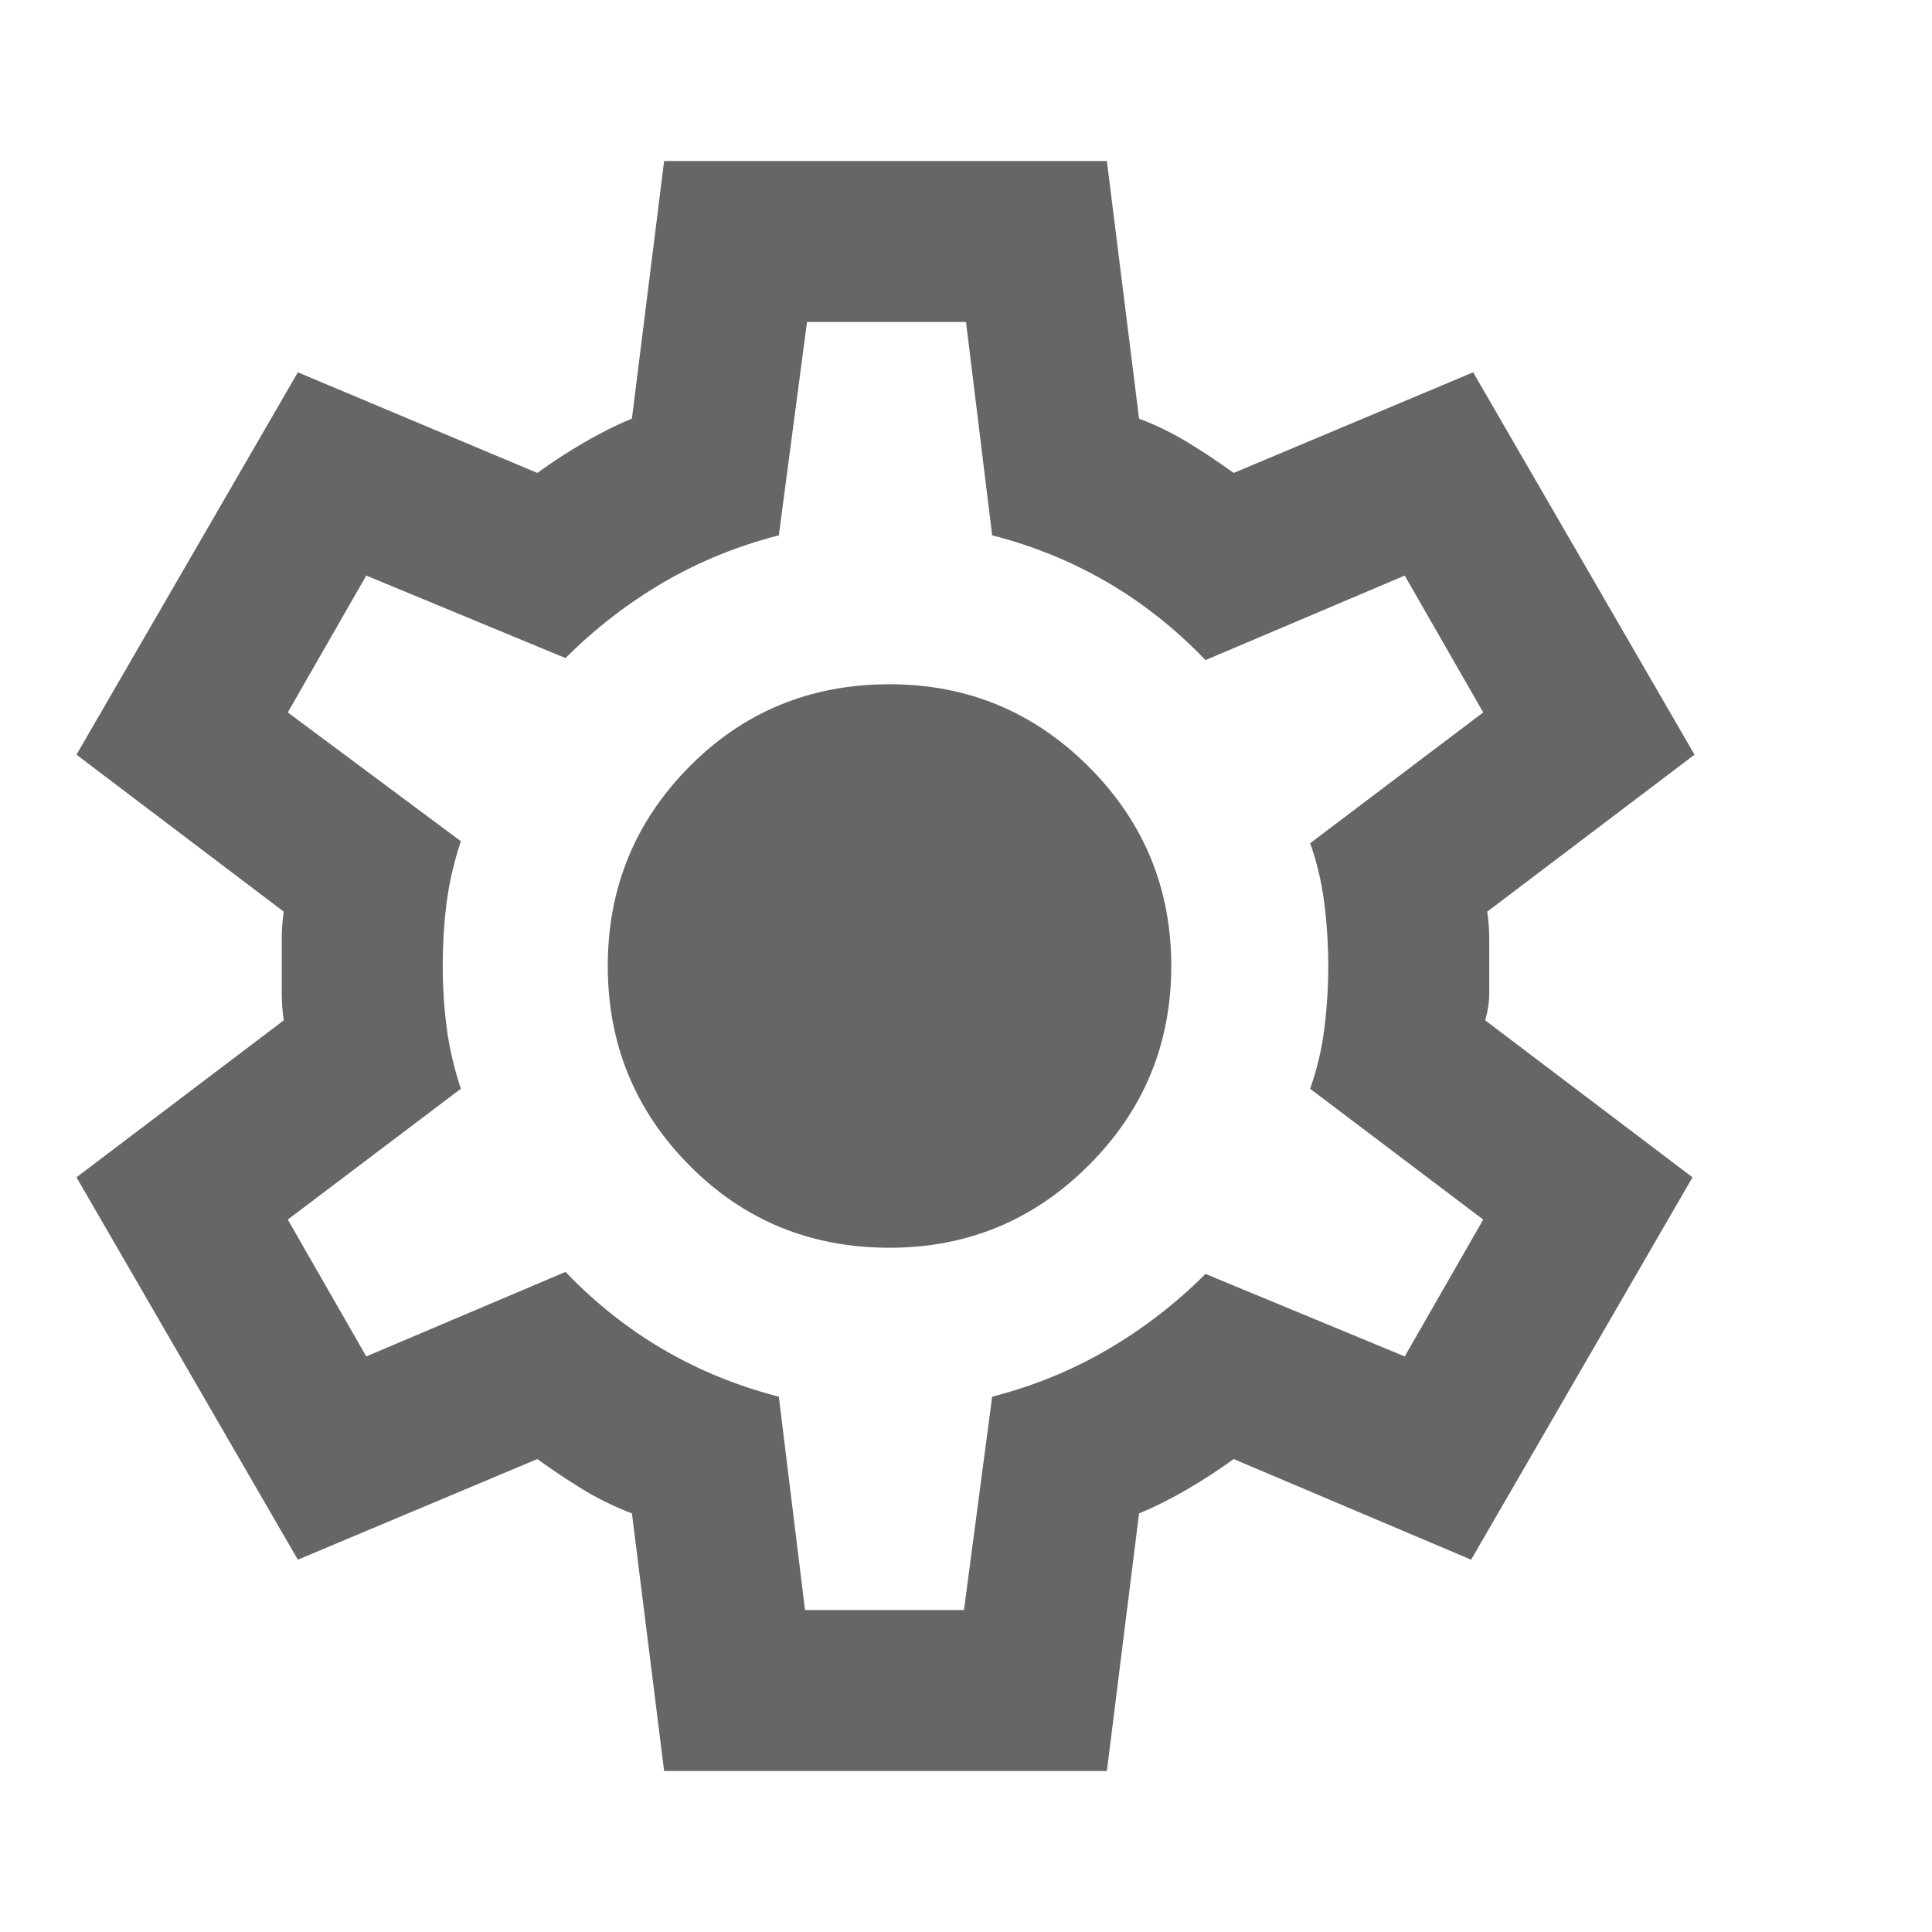 <svg width="24" height="24" viewBox="0 0 24 24" fill="none" xmlns="http://www.w3.org/2000/svg">
<path d="M8.25 22L7.85 18.8C7.633 18.717 7.429 18.617 7.237 18.5C7.046 18.383 6.858 18.258 6.675 18.125L3.7 19.375L0.95 14.625L3.525 12.675C3.508 12.558 3.5 12.446 3.5 12.338V11.662C3.5 11.554 3.508 11.442 3.525 11.325L0.95 9.375L3.7 4.625L6.675 5.875C6.858 5.742 7.05 5.617 7.25 5.5C7.45 5.383 7.65 5.283 7.85 5.2L8.25 2H13.75L14.15 5.2C14.367 5.283 14.571 5.383 14.762 5.5C14.954 5.617 15.142 5.742 15.325 5.875L18.3 4.625L21.05 9.375L18.475 11.325C18.492 11.442 18.5 11.554 18.5 11.662V12.338C18.5 12.446 18.483 12.558 18.45 12.675L21.025 14.625L18.275 19.375L15.325 18.125C15.142 18.258 14.95 18.383 14.75 18.5C14.55 18.617 14.35 18.717 14.15 18.8L13.75 22H8.25ZM10 20H11.975L12.325 17.35C12.842 17.217 13.321 17.021 13.762 16.762C14.204 16.504 14.608 16.192 14.975 15.825L17.45 16.85L18.425 15.15L16.275 13.525C16.358 13.292 16.417 13.046 16.45 12.787C16.483 12.529 16.5 12.267 16.5 12C16.5 11.733 16.483 11.471 16.45 11.213C16.417 10.954 16.358 10.708 16.275 10.475L18.425 8.85L17.45 7.15L14.975 8.2C14.608 7.817 14.204 7.496 13.762 7.237C13.321 6.979 12.842 6.783 12.325 6.65L12 4H10.025L9.675 6.65C9.158 6.783 8.679 6.979 8.237 7.237C7.796 7.496 7.392 7.808 7.025 8.175L4.55 7.15L3.575 8.85L5.725 10.45C5.642 10.7 5.583 10.95 5.55 11.2C5.517 11.45 5.5 11.717 5.5 12C5.5 12.267 5.517 12.525 5.55 12.775C5.583 13.025 5.642 13.275 5.725 13.525L3.575 15.15L4.55 16.85L7.025 15.8C7.392 16.183 7.796 16.504 8.237 16.762C8.679 17.021 9.158 17.217 9.675 17.35L10 20ZM11.05 15.5C12.017 15.5 12.842 15.158 13.525 14.475C14.208 13.792 14.55 12.967 14.55 12C14.55 11.033 14.208 10.208 13.525 9.525C12.842 8.842 12.017 8.5 11.05 8.5C10.067 8.5 9.237 8.842 8.562 9.525C7.887 10.208 7.55 11.033 7.55 12C7.55 12.967 7.887 13.792 8.562 14.475C9.237 15.158 10.067 15.5 11.05 15.5Z" fill="#333333" fill-opacity="0.75"/>
</svg>
